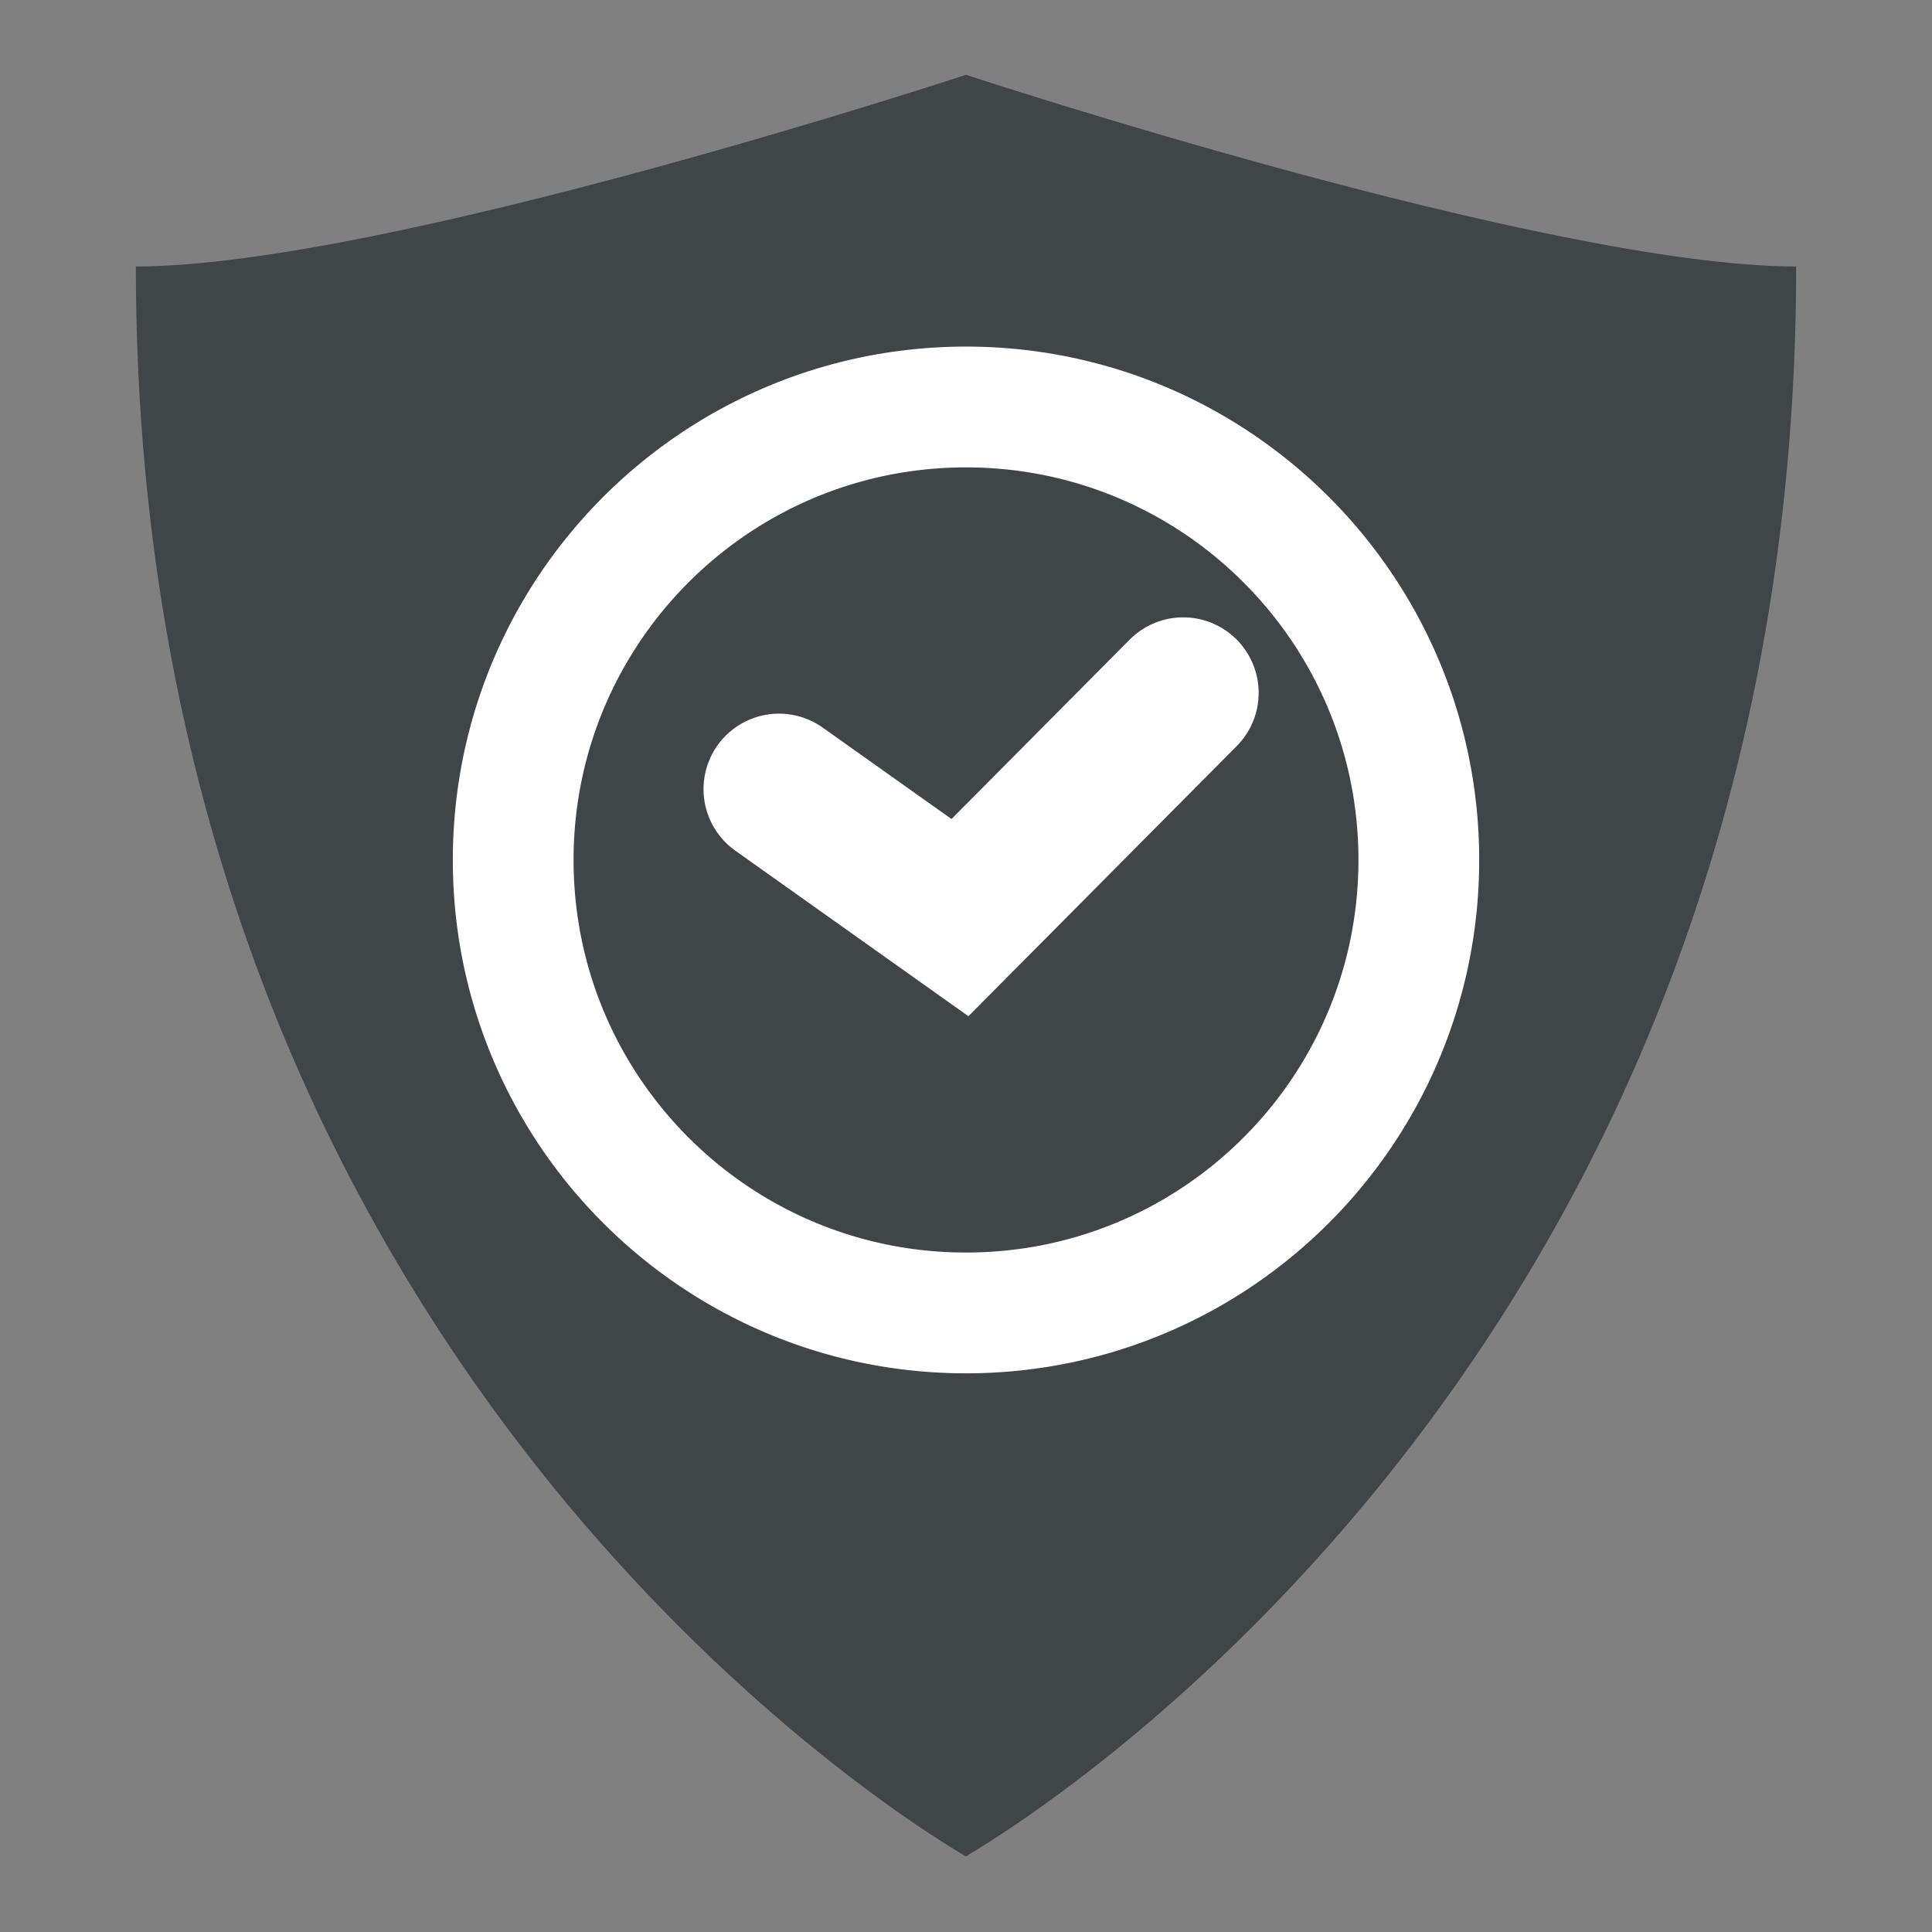 <svg xmlns="http://www.w3.org/2000/svg" xmlns:xlink="http://www.w3.org/1999/xlink" width="100%" height="100%" fill-rule="evenodd" stroke-linejoin="round" stroke-miterlimit="1.414" clip-rule="evenodd" version="1.1" viewBox="0 0 128 128" xml:space="preserve"><rect x="0" y="0" width="128" height="128" fill="#808080" stroke="none"/><g transform="matrix(1,0,0,1,-4608,-480)"><g id="temp_server_password" transform="matrix(1,0,0,1.376,4608,294.194)"><rect width="128" height="93" x="0" y="135" fill="none"/><g><path fill="#404547" fill-rule="nonzero" d="M63.997,5C63.997,5 25.486,17.695 9,17.695C9,91.704 62.943,122.321 63.989,123L63.984,123C65.03,122.321 119,91.704 119,17.695C102.512,17.695 63.997,5 63.997,5Z" transform="matrix(1,0,0,0.727,0,135)"/></g><g><path fill="#fff" d="M64.219,23.001L64.439,23.003L64.658,23.006L64.876,23.011L65.094,23.017L65.312,23.025L65.529,23.034L65.747,23.044L65.963,23.056L66.18,23.069L66.396,23.083L66.612,23.099L66.827,23.116L67.042,23.135L67.257,23.154L67.471,23.175L67.685,23.198L67.899,23.222L68.113,23.247L68.326,23.273L68.538,23.301L68.75,23.33L68.962,23.36L69.173,23.392L69.384,23.425L69.595,23.459L69.805,23.494L70.014,23.531L70.223,23.569L70.432,23.608L70.64,23.649L70.848,23.691L71.056,23.734L71.262,23.778L71.469,23.824L71.676,23.871L71.881,23.919L72.085,23.968L72.291,24.019L72.494,24.071L72.697,24.124L72.901,24.178L73.104,24.234L73.306,24.291L73.508,24.348L73.709,24.408L73.909,24.468L74.109,24.529L74.309,24.592L74.508,24.656L74.708,24.722L74.905,24.788L75.102,24.855L75.297,24.923L75.495,24.994L75.691,25.065L75.886,25.137L76.081,25.21L76.275,25.285L76.467,25.36L76.661,25.437L76.854,25.515L77.045,25.594L77.235,25.674L77.427,25.756L77.617,25.838L77.805,25.921L77.994,26.006L78.183,26.092L78.369,26.178L78.556,26.266L78.744,26.356L78.929,26.446L79.114,26.537L79.299,26.63L79.48,26.722L79.664,26.817L79.847,26.913L80.029,27.009L80.21,27.107L80.39,27.206L80.57,27.305L80.748,27.406L80.927,27.508L81.106,27.611L81.282,27.715L81.458,27.82L81.633,27.926L81.808,28.032L81.983,28.141L82.158,28.251L82.33,28.361L82.499,28.47L82.672,28.583L82.844,28.697L83.013,28.81L83.181,28.925L83.351,29.041L83.519,29.159L83.686,29.276L83.85,29.395L84.015,29.514L84.183,29.637L84.345,29.758L84.508,29.88L84.673,30.006L84.833,30.129L84.993,30.254L85.154,30.381L85.313,30.509L85.47,30.636L85.629,30.767L85.786,30.897L85.943,31.029L86.098,31.161L86.252,31.293L86.406,31.427L86.559,31.562L86.711,31.699L86.86,31.833L87.011,31.971L87.163,32.112L87.312,32.251L87.458,32.39L87.605,32.531L87.753,32.675L87.897,32.815L88.041,32.959L88.187,33.106L88.329,33.251L88.469,33.394L88.61,33.541L88.752,33.691L88.891,33.84L89.029,33.989L89.168,34.141L89.304,34.292L89.44,34.444L89.574,34.596L89.707,34.749L89.842,34.905L89.973,35.06L90.104,35.215L90.234,35.371L90.364,35.531L90.494,35.691L90.62,35.849L90.746,36.008L90.873,36.17L90.997,36.331L91.12,36.492L91.243,36.656L91.366,36.821L91.488,36.987L91.607,37.151L91.724,37.316L91.843,37.484L91.959,37.65L92.076,37.819L92.191,37.989L92.304,38.157L92.42,38.332L92.53,38.501L92.64,38.671L92.752,38.847L92.862,39.021L92.968,39.193L93.076,39.369L93.182,39.545L93.285,39.718L93.389,39.896L93.494,40.077L93.594,40.252L93.695,40.432L93.797,40.615L93.894,40.792L93.991,40.973L94.088,41.155L94.184,41.337L94.278,41.52L94.371,41.703L94.465,41.89L94.556,42.075L94.646,42.26L94.734,42.446L94.822,42.632L94.909,42.819L94.994,43.006L95.08,43.197L95.163,43.386L95.245,43.575L95.327,43.768L95.407,43.958L95.485,44.148L95.563,44.339L95.641,44.534L95.715,44.727L95.79,44.919L95.865,45.119L95.936,45.313L96.007,45.507L96.076,45.701L96.145,45.9L96.213,46.099L96.279,46.295L96.343,46.491L96.408,46.692L96.471,46.893L96.532,47.091L96.593,47.292L96.652,47.495L96.71,47.698L96.766,47.897L96.822,48.101L96.877,48.305L96.929,48.506L96.981,48.71L97.032,48.916L97.081,49.122L97.13,49.328L97.176,49.53L97.222,49.737L97.267,49.948L97.309,50.152L97.351,50.36L97.392,50.569L97.431,50.778L97.469,50.987L97.506,51.196L97.541,51.406L97.576,51.616L97.609,51.831L97.64,52.038L97.67,52.249L97.7,52.464L97.727,52.676L97.753,52.888L97.778,53.101L97.802,53.314L97.825,53.531L97.846,53.744L97.866,53.958L97.884,54.176L97.901,54.39L97.917,54.604L97.931,54.819L97.944,55.034L97.956,55.253L97.966,55.473L97.975,55.689L97.983,55.905L97.989,56.125L97.994,56.345L97.997,56.562L97.999,56.779L98,57L97.999,57.221L97.997,57.438L97.994,57.655L97.989,57.875L97.983,58.096L97.975,58.312L97.966,58.528L97.956,58.747L97.944,58.966L97.931,59.181L97.917,59.396L97.901,59.611L97.884,59.825L97.866,60.043L97.846,60.257L97.825,60.47L97.802,60.687L97.778,60.9L97.753,61.112L97.727,61.325L97.7,61.537L97.67,61.752L97.64,61.963L97.609,62.17L97.576,62.385L97.541,62.595L97.506,62.805L97.469,63.014L97.431,63.224L97.392,63.433L97.351,63.641L97.309,63.849L97.267,64.053L97.222,64.264L97.176,64.471L97.13,64.674L97.081,64.88L97.032,65.086L96.981,65.291L96.929,65.496L96.877,65.697L96.822,65.901L96.766,66.104L96.71,66.304L96.652,66.507L96.593,66.709L96.532,66.911L96.471,67.109L96.408,67.31L96.343,67.511L96.279,67.707L96.213,67.903L96.145,68.102L96.076,68.301L96.007,68.495L95.936,68.689L95.865,68.883L95.79,69.083L95.715,69.276L95.641,69.468L95.563,69.663L95.485,69.854L95.407,70.044L95.327,70.234L95.245,70.427L95.163,70.616L95.08,70.805L94.994,70.996L94.909,71.183L94.822,71.37L94.734,71.557L94.646,71.742L94.556,71.927L94.465,72.112L94.371,72.299L94.278,72.483L94.184,72.665L94.088,72.848L93.991,73.029L93.894,73.21L93.797,73.388L93.696,73.57L93.594,73.75L93.494,73.925L93.389,74.106L93.285,74.284L93.182,74.457L93.075,74.634L92.968,74.809L92.862,74.981L92.752,75.155L92.64,75.331L92.53,75.501L92.42,75.671L92.304,75.845L92.191,76.013L92.076,76.183L91.959,76.352L91.843,76.518L91.724,76.686L91.606,76.851L91.488,77.015L91.366,77.181L91.243,77.346L91.119,77.511L90.996,77.672L90.873,77.832L90.746,77.994L90.62,78.153L90.494,78.312L90.364,78.472L90.233,78.631L90.104,78.787L89.973,78.942L89.842,79.097L89.707,79.253L89.574,79.406L89.44,79.558L89.304,79.71L89.168,79.861L89.029,80.013L88.891,80.162L88.752,80.311L88.61,80.461L88.469,80.607L88.329,80.751L88.187,80.897L88.041,81.043L87.896,81.187L87.753,81.327L87.605,81.471L87.458,81.612L87.312,81.751L87.163,81.89L87.011,82.031L86.86,82.169L86.711,82.303L86.559,82.439L86.405,82.575L86.251,82.709L86.098,82.84L85.943,82.973L85.786,83.105L85.629,83.235L85.47,83.365L85.313,83.492L85.153,83.621L84.992,83.748L84.833,83.872L84.672,83.996L84.508,84.122L84.345,84.244L84.182,84.365L84.015,84.488L83.85,84.607L83.685,84.725L83.519,84.843L83.351,84.96L83.181,85.077L83.012,85.192L82.843,85.305L82.672,85.419L82.499,85.532L82.33,85.641L82.158,85.751L81.983,85.861L81.807,85.969L81.633,86.076L81.458,86.182L81.282,86.286L81.105,86.39L80.926,86.494L80.748,86.596L80.569,86.696L80.39,86.796L80.209,86.894L80.028,86.992L79.847,87.088L79.663,87.185L79.48,87.279L79.298,87.372L79.114,87.464L78.929,87.555L78.743,87.645L78.556,87.735L78.368,87.823L78.182,87.909L77.994,87.995L77.805,88.08L77.617,88.163L77.427,88.245L77.235,88.327L77.044,88.407L76.854,88.485L76.66,88.564L76.467,88.641L76.274,88.716L76.081,88.79L75.886,88.864L75.69,88.936L75.494,89.007L75.297,89.077L75.101,89.145L74.905,89.213L74.707,89.279L74.508,89.344L74.309,89.408L74.108,89.471L73.909,89.533L73.709,89.593L73.507,89.652L73.306,89.71L73.104,89.766L72.901,89.822L72.697,89.877L72.494,89.93L72.29,89.981L72.085,90.032L71.88,90.081L71.676,90.129L71.469,90.176L71.262,90.222L71.056,90.266L70.847,90.31L70.64,90.351L70.432,90.392L70.223,90.431L70.014,90.469L69.804,90.506L69.594,90.541L69.384,90.576L69.173,90.609L68.962,90.64L68.75,90.67L68.538,90.699L68.325,90.727L68.112,90.753L67.899,90.779L67.685,90.802L67.471,90.825L67.257,90.846L67.042,90.866L66.827,90.884L66.612,90.901L66.396,90.917L66.18,90.931L65.963,90.944L65.747,90.956L65.529,90.966L65.312,90.975L65.094,90.983L64.876,90.989L64.658,90.994L64.439,90.997L64.219,90.999L64,91L63.781,90.999L63.562,90.997L63.343,90.994L63.125,90.989L62.906,90.983L62.689,90.975L62.471,90.966L62.254,90.956L62.038,90.944L61.821,90.931L61.604,90.917L61.389,90.901L61.173,90.884L60.958,90.866L60.743,90.846L60.529,90.825L60.315,90.802L60.101,90.779L59.888,90.753L59.675,90.727L59.463,90.699L59.251,90.67L59.039,90.64L58.828,90.609L58.617,90.576L58.407,90.541L58.197,90.506L57.987,90.469L57.778,90.431L57.569,90.392L57.36,90.351L57.153,90.309L56.946,90.266L56.739,90.222L56.532,90.176L56.327,90.129L56.121,90.081L55.916,90.032L55.71,89.981L55.507,89.929L55.304,89.877L55.1,89.822L54.897,89.766L54.696,89.71L54.495,89.652L54.293,89.593L54.092,89.532L53.892,89.471L53.693,89.408L53.494,89.344L53.296,89.279L53.097,89.213L52.9,89.145L52.703,89.077L52.506,89.007L52.312,88.936L52.116,88.864L51.922,88.791L51.727,88.716L51.534,88.64L51.342,88.564L51.149,88.486L50.957,88.407L50.766,88.327L50.575,88.245L50.386,88.163L50.196,88.08L50.006,87.994L49.82,87.909L49.633,87.823L49.446,87.735L49.258,87.645L49.073,87.555L48.888,87.464L48.704,87.372L48.522,87.279L48.339,87.185L48.155,87.088L47.973,86.992L47.792,86.894L47.612,86.796L47.432,86.696L47.254,86.596L47.076,86.494L46.896,86.39L46.72,86.286L46.544,86.182L46.369,86.076L46.193,85.968L46.019,85.861L45.846,85.752L45.672,85.641L45.503,85.532L45.33,85.419L45.158,85.305L44.989,85.192L44.821,85.077L44.651,84.96L44.483,84.843L44.317,84.725L44.151,84.607L43.987,84.488L43.821,84.366L43.656,84.244L43.492,84.12L43.331,83.998L43.168,83.872L43.007,83.746L42.849,83.621L42.688,83.492L42.532,83.365L42.373,83.235L42.216,83.105L42.061,82.975L41.905,82.842L41.748,82.707L41.596,82.575L41.445,82.441L41.29,82.303L41.139,82.167L40.988,82.029L40.841,81.892L40.692,81.753L40.542,81.61L40.397,81.471L40.25,81.329L40.103,81.185L39.961,81.043L39.817,80.899L39.672,80.751L39.531,80.605L39.392,80.461L39.251,80.313L39.111,80.162L38.97,80.011L38.834,79.861L38.699,79.712L38.564,79.561L38.427,79.406L38.292,79.251L38.16,79.097L38.028,78.942L37.898,78.787L37.768,78.631L37.637,78.472L37.508,78.312L37.383,78.156L37.255,77.994L37.128,77.832L37.005,77.672L36.88,77.508L36.758,77.346L36.637,77.183L36.515,77.018L36.395,76.851L36.277,76.686L36.158,76.518L36.04,76.35L35.926,76.183L35.812,76.016L35.697,75.845L35.581,75.671L35.471,75.501L35.361,75.331L35.249,75.155L35.139,74.981L35.033,74.809L34.927,74.637L34.821,74.46L34.714,74.281L34.61,74.103L34.509,73.929L34.406,73.75L34.305,73.57L34.206,73.391L34.107,73.21L34.009,73.029L33.911,72.844L33.817,72.665L33.723,72.483L33.628,72.296L33.538,72.115L33.446,71.931L33.355,71.742L33.266,71.557L33.178,71.37L33.092,71.183L33.006,70.996L32.921,70.805L32.838,70.616L32.756,70.427L32.675,70.238L32.593,70.044L32.515,69.854L32.437,69.663L32.36,69.468L32.285,69.276L32.21,69.079L32.137,68.886L32.065,68.693L31.994,68.495L31.923,68.297L31.855,68.102L31.788,67.906L31.721,67.707L31.656,67.507L31.593,67.31L31.53,67.113L31.467,66.907L31.408,66.709L31.349,66.511L31.29,66.304L31.234,66.104L31.178,65.901L31.124,65.697L31.071,65.496L31.019,65.291L30.968,65.086L30.919,64.88L30.872,64.678L30.824,64.471L30.778,64.26L30.734,64.057L30.691,63.849L30.649,63.641L30.608,63.433L30.569,63.224L30.531,63.014L30.494,62.801L30.459,62.595L30.425,62.385L30.392,62.174L30.36,61.963L30.329,61.748L30.301,61.537L30.274,61.329L30.247,61.116L30.221,60.896L30.198,60.683L30.176,60.474L30.154,60.257L30.135,60.043L30.116,59.829L30.099,59.611L30.083,59.396L30.069,59.181L30.056,58.962L30.044,58.747L30.034,58.531L30.025,58.312L30.017,58.092L30.011,57.875L30.006,57.659L30.003,57.438L30.001,57.217L30,57L30.001,56.783L30.003,56.562L30.006,56.341L30.011,56.125L30.017,55.909L30.025,55.689L30.034,55.469L30.044,55.253L30.056,55.038L30.069,54.819L30.083,54.604L30.099,54.39L30.116,54.172L30.135,53.958L30.154,53.744L30.176,53.527L30.198,53.318L30.221,53.105L30.247,52.885L30.274,52.672L30.301,52.464L30.329,52.253L30.36,52.038L30.392,51.827L30.425,51.616L30.459,51.406L30.494,51.2L30.531,50.987L30.569,50.778L30.608,50.569L30.649,50.36L30.691,50.152L30.734,49.945L30.778,49.741L30.824,49.53L30.872,49.324L30.919,49.122L30.968,48.916L31.019,48.71L31.071,48.506L31.124,48.305L31.178,48.101L31.234,47.897L31.29,47.698L31.349,47.491L31.408,47.292L31.467,47.094L31.53,46.889L31.593,46.692L31.656,46.495L31.721,46.295L31.788,46.095L31.855,45.9L31.923,45.705L31.994,45.507L32.065,45.309L32.137,45.116L32.21,44.922L32.285,44.727L32.36,44.534L32.437,44.339L32.515,44.148L32.593,43.958L32.675,43.764L32.756,43.575L32.838,43.386L32.921,43.197L33.006,43.006L33.092,42.819L33.179,42.632L33.266,42.446L33.355,42.26L33.447,42.071L33.538,41.887L33.628,41.706L33.723,41.52L33.817,41.337L33.911,41.158L34.009,40.973L34.107,40.792L34.206,40.611L34.306,40.432L34.406,40.252L34.509,40.074L34.61,39.899L34.714,39.721L34.821,39.542L34.927,39.366L35.033,39.193L35.139,39.021L35.249,38.847L35.361,38.671L35.471,38.501L35.581,38.332L35.697,38.157L35.812,37.987L35.925,37.819L36.04,37.653L36.158,37.484L36.277,37.316L36.394,37.151L36.515,36.984L36.637,36.819L36.758,36.656L36.88,36.494L37.004,36.331L37.128,36.17L37.255,36.008L37.383,35.846L37.508,35.691L37.637,35.531L37.768,35.371L37.898,35.215L38.028,35.06L38.159,34.905L38.292,34.751L38.427,34.596L38.564,34.441L38.699,34.29L38.833,34.141L38.97,33.991L39.11,33.84L39.251,33.689L39.392,33.541L39.531,33.397L39.672,33.251L39.817,33.104L39.96,32.959L40.103,32.817L40.25,32.673L40.397,32.531L40.541,32.392L40.691,32.249L40.841,32.11L40.988,31.973L41.139,31.835L41.29,31.699L41.445,31.561L41.596,31.427L41.748,31.295L41.905,31.16L42.061,31.027L42.215,30.897L42.373,30.767L42.532,30.636L42.688,30.509L42.848,30.381L43.007,30.256L43.168,30.129L43.331,30.004L43.492,29.881L43.656,29.758L43.821,29.636L43.987,29.514L44.151,29.395L44.316,29.276L44.482,29.159L44.651,29.041L44.82,28.925L44.989,28.81L45.158,28.697L45.33,28.583L45.502,28.47L45.672,28.361L45.846,28.249L46.019,28.141L46.192,28.033L46.369,27.926L46.544,27.82L46.72,27.715L46.896,27.611L47.075,27.508L47.254,27.406L47.432,27.305L47.612,27.206L47.792,27.107L47.973,27.009L48.154,26.913L48.338,26.817L48.522,26.722L48.703,26.63L48.887,26.537L49.073,26.446L49.258,26.356L49.446,26.266L49.633,26.178L49.819,26.092L50.006,26.007L50.196,25.921L50.386,25.838L50.574,25.756L50.765,25.674L50.957,25.594L51.149,25.515L51.341,25.437L51.533,25.36L51.727,25.285L51.922,25.21L52.116,25.137L52.311,25.065L52.506,24.994L52.703,24.924L52.9,24.855L53.096,24.788L53.295,24.721L53.494,24.656L53.693,24.592L53.892,24.53L54.091,24.468L54.292,24.408L54.494,24.348L54.695,24.291L54.897,24.234L55.1,24.178L55.304,24.124L55.506,24.071L55.71,24.019L55.916,23.968L56.121,23.919L56.326,23.871L56.532,23.824L56.739,23.778L56.946,23.734L57.153,23.691L57.36,23.649L57.569,23.608L57.778,23.569L57.987,23.531L58.196,23.494L58.406,23.459L58.617,23.425L58.828,23.392L59.039,23.36L59.251,23.33L59.462,23.301L59.674,23.273L59.888,23.247L60.101,23.222L60.315,23.198L60.529,23.175L60.743,23.154L60.958,23.135L61.173,23.116L61.389,23.099L61.604,23.083L61.821,23.069L62.037,23.056L62.254,23.044L62.471,23.034L62.689,23.025L62.906,23.017L63.125,23.011L63.343,23.006L63.562,23.003L63.781,23.001L64,23L64.219,23.001ZM63.831,31.001L63.663,31.002L63.495,31.005L63.327,31.009L63.16,31.013L62.993,31.019L62.826,31.026L62.659,31.034L62.493,31.043L62.327,31.053L62.161,31.064L61.996,31.076L61.831,31.089L61.666,31.103L61.501,31.118L61.338,31.134L61.173,31.152L61.01,31.17L60.847,31.189L60.685,31.209L60.523,31.23L60.36,31.253L60.198,31.276L60.037,31.3L59.876,31.325L59.715,31.351L59.554,31.378L59.394,31.406L59.234,31.435L59.075,31.465L58.916,31.496L58.758,31.528L58.598,31.561L58.44,31.595L58.284,31.63L58.126,31.666L57.968,31.703L57.812,31.74L57.657,31.779L57.502,31.818L57.344,31.859L57.19,31.901L57.036,31.943L56.882,31.986L56.728,32.03L56.574,32.075L56.422,32.121L56.269,32.168L56.116,32.217L55.964,32.265L55.813,32.315L55.663,32.365L55.511,32.417L55.361,32.469L55.212,32.522L55.062,32.577L54.913,32.632L54.764,32.688L54.616,32.745L54.469,32.802L54.321,32.861L54.174,32.921L54.028,32.981L53.883,33.042L53.738,33.104L53.592,33.167L53.447,33.231L53.305,33.295L53.16,33.361L53.016,33.428L52.873,33.495L52.732,33.562L52.591,33.631L52.45,33.701L52.309,33.771L52.167,33.843L52.027,33.915L51.889,33.988L51.75,34.061L51.612,34.136L51.474,34.212L51.336,34.288L51.199,34.365L51.062,34.443L50.928,34.521L50.792,34.601L50.657,34.681L50.522,34.763L50.39,34.844L50.256,34.927L50.123,35.011L49.992,35.094L49.858,35.18L49.728,35.265L49.598,35.351L49.468,35.439L49.338,35.527L49.209,35.615L49.082,35.704L48.954,35.795L48.825,35.887L48.698,35.98L48.573,36.071L48.448,36.164L48.324,36.258L48.198,36.353L48.075,36.448L47.953,36.544L47.829,36.641L47.708,36.739L47.585,36.838L47.465,36.937L47.345,37.036L47.224,37.138L47.105,37.239L46.989,37.339L46.87,37.443L46.751,37.548L46.637,37.65L46.521,37.754L46.406,37.859L46.29,37.967L46.176,38.073L46.065,38.179L45.95,38.289L45.838,38.398L45.729,38.505L45.616,38.617L45.506,38.728L45.398,38.837L45.289,38.95L45.179,39.065L45.071,39.178L44.966,39.29L44.862,39.403L44.756,39.519L44.649,39.637L44.544,39.755L44.442,39.87L44.342,39.986L44.239,40.105L44.137,40.225L44.036,40.345L43.936,40.466L43.838,40.585L43.741,40.705L43.64,40.831L43.544,40.952L43.449,41.074L43.353,41.199L43.259,41.322L43.164,41.448L43.07,41.575L42.978,41.7L42.887,41.825L42.795,41.954L42.705,42.081L42.617,42.208L42.527,42.339L42.437,42.47L42.351,42.599L42.267,42.726L42.18,42.859L42.093,42.993L42.011,43.121L41.928,43.253L41.844,43.389L41.761,43.525L41.68,43.659L41.602,43.791L41.523,43.925L41.442,44.064L41.365,44.2L41.288,44.337L41.211,44.474L41.136,44.612L41.061,44.75L40.989,44.886L40.915,45.028L40.842,45.168L40.773,45.306L40.7,45.45L40.63,45.592L40.563,45.731L40.495,45.873L40.427,46.017L40.361,46.161L40.295,46.305L40.231,46.446L40.167,46.592L40.104,46.738L40.041,46.884L39.981,47.028L39.921,47.175L39.86,47.323L39.803,47.468L39.744,47.617L39.688,47.763L39.632,47.913L39.576,48.064L39.523,48.211L39.47,48.359L39.417,48.511L39.365,48.664L39.315,48.813L39.266,48.963L39.216,49.117L39.168,49.271L39.122,49.419L39.076,49.574L39.029,49.73L38.987,49.879L38.943,50.036L38.901,50.19L38.86,50.344L38.818,50.502L38.779,50.657L38.74,50.812L38.703,50.968L38.665,51.128L38.63,51.285L38.596,51.438L38.561,51.6L38.528,51.758L38.496,51.916L38.465,52.075L38.435,52.234L38.406,52.394L38.379,52.55L38.351,52.715L38.325,52.876L38.3,53.037L38.275,53.199L38.253,53.358L38.231,53.52L38.209,53.687L38.188,53.851L38.17,54.007L38.152,54.171L38.134,54.34L38.118,54.501L38.103,54.666L38.089,54.832L38.076,54.995L38.064,55.161L38.053,55.328L38.043,55.492L38.034,55.66L38.026,55.828L38.019,55.993L38.013,56.158L38.009,56.327L38.005,56.497L38.002,56.663L38,56.829L38,57L38,57.171L38.002,57.337L38.005,57.504L38.009,57.673L38.013,57.843L38.019,58.008L38.026,58.173L38.034,58.341L38.043,58.509L38.053,58.672L38.064,58.839L38.076,59.006L38.089,59.168L38.103,59.334L38.118,59.5L38.134,59.661L38.152,59.83L38.17,59.994L38.188,60.15L38.209,60.314L38.231,60.481L38.253,60.644L38.275,60.802L38.3,60.964L38.325,61.125L38.351,61.286L38.379,61.451L38.406,61.607L38.435,61.767L38.465,61.926L38.496,62.085L38.528,62.244L38.561,62.402L38.596,62.563L38.63,62.717L38.665,62.874L38.703,63.034L38.74,63.189L38.779,63.345L38.818,63.5L38.86,63.658L38.901,63.812L38.943,63.966L38.987,64.123L39.029,64.272L39.076,64.428L39.122,64.583L39.168,64.731L39.216,64.885L39.266,65.039L39.315,65.189L39.365,65.338L39.417,65.491L39.47,65.643L39.523,65.791L39.576,65.938L39.632,66.089L39.688,66.239L39.744,66.385L39.803,66.534L39.86,66.679L39.921,66.827L39.981,66.975L40.042,67.118L40.104,67.265L40.167,67.41L40.231,67.556L40.295,67.697L40.361,67.842L40.427,67.986L40.495,68.129L40.563,68.272L40.63,68.41L40.7,68.552L40.773,68.697L40.842,68.834L40.915,68.974L40.989,69.117L41.061,69.252L41.136,69.39L41.211,69.528L41.288,69.666L41.365,69.802L41.442,69.938L41.523,70.077L41.602,70.212L41.68,70.343L41.761,70.477L41.844,70.613L41.928,70.749L42.011,70.881L42.093,71.009L42.18,71.143L42.266,71.276L42.35,71.403L42.437,71.532L42.527,71.663L42.617,71.794L42.705,71.922L42.795,72.048L42.887,72.177L42.978,72.302L43.07,72.427L43.164,72.554L43.259,72.68L43.353,72.803L43.449,72.928L43.544,73.05L43.64,73.171L43.741,73.297L43.838,73.417L43.935,73.536L44.036,73.657L44.137,73.777L44.239,73.897L44.341,74.016L44.442,74.132L44.544,74.247L44.649,74.364L44.756,74.483L44.862,74.598L44.966,74.711L45.071,74.823L45.179,74.937L45.289,75.052L45.398,75.164L45.505,75.274L45.616,75.384L45.729,75.497L45.838,75.604L45.95,75.713L46.065,75.823L46.176,75.928L46.29,76.035L46.406,76.142L46.521,76.247L46.637,76.352L46.751,76.454L46.87,76.559L46.989,76.663L47.105,76.763L47.223,76.863L47.345,76.965L47.464,77.065L47.585,77.163L47.708,77.263L47.829,77.36L47.953,77.458L48.075,77.553L48.198,77.648L48.324,77.744L48.448,77.837L48.572,77.93L48.697,78.022L48.825,78.114L48.953,78.206L49.082,78.297L49.209,78.386L49.337,78.474L49.467,78.562L49.598,78.65L49.728,78.736L49.858,78.821L49.992,78.907L50.123,78.991L50.256,79.074L50.389,79.157L50.522,79.238L50.657,79.32L50.792,79.4L50.928,79.48L51.062,79.558L51.198,79.636L51.336,79.713L51.474,79.789L51.611,79.865L51.75,79.939L51.889,80.013L52.026,80.085L52.167,80.158L52.309,80.23L52.449,80.3L52.59,80.37L52.732,80.439L52.873,80.506L53.015,80.573L53.16,80.64L53.305,80.706L53.447,80.77L53.591,80.833L53.737,80.897L53.883,80.959L54.028,81.02L54.174,81.08L54.321,81.139L54.469,81.198L54.616,81.256L54.764,81.312L54.913,81.369L55.061,81.423L55.212,81.478L55.361,81.531L55.511,81.583L55.662,81.635L55.812,81.685L55.964,81.735L56.116,81.784L56.269,81.832L56.422,81.879L56.574,81.925L56.727,81.97L56.881,82.014L57.036,82.058L57.19,82.1L57.344,82.141L57.501,82.182L57.657,82.222L57.812,82.26L57.968,82.297L58.126,82.334L58.284,82.37L58.44,82.405L58.598,82.439L58.757,82.472L58.916,82.504L59.074,82.535L59.234,82.565L59.394,82.594L59.554,82.622L59.714,82.649L59.876,82.675L60.037,82.7L60.198,82.724L60.36,82.748L60.522,82.77L60.685,82.791L60.847,82.811L61.01,82.83L61.173,82.848L61.338,82.866L61.501,82.882L61.666,82.897L61.831,82.911L61.996,82.924L62.161,82.936L62.327,82.947L62.492,82.957L62.659,82.966L62.826,82.974L62.993,82.981L63.16,82.987L63.327,82.991L63.495,82.995L63.663,82.998L63.831,82.999L64,83L64.169,82.999L64.337,82.998L64.505,82.995L64.673,82.991L64.841,82.987L65.008,82.981L65.175,82.974L65.341,82.966L65.508,82.957L65.674,82.947L65.839,82.936L66.005,82.924L66.17,82.911L66.335,82.897L66.499,82.882L66.663,82.866L66.827,82.848L66.991,82.83L67.154,82.811L67.317,82.791L67.479,82.77L67.641,82.748L67.803,82.724L67.964,82.7L68.125,82.675L68.287,82.649L68.447,82.622L68.607,82.594L68.767,82.565L68.927,82.535L69.086,82.504L69.245,82.472L69.403,82.439L69.561,82.405L69.719,82.37L69.875,82.334L70.032,82.298L70.189,82.26L70.345,82.221L70.501,82.182L70.657,82.141L70.812,82.1L70.965,82.058L71.12,82.014L71.275,81.97L71.427,81.925L71.581,81.879L71.734,81.832L71.885,81.784L72.037,81.735L72.188,81.686L72.339,81.635L72.491,81.583L72.642,81.531L72.791,81.478L72.94,81.423L73.089,81.369L73.236,81.313L73.385,81.256L73.534,81.198L73.681,81.139L73.826,81.081L73.973,81.02L74.121,80.958L74.264,80.897L74.409,80.834L74.554,80.77L74.699,80.705L74.842,80.64L74.986,80.573L75.129,80.506L75.27,80.439L75.411,80.37L75.553,80.3L75.693,80.23L75.835,80.158L75.975,80.085L76.113,80.013L76.252,79.939L76.391,79.865L76.528,79.789L76.666,79.713L76.803,79.636L76.94,79.558L77.074,79.48L77.21,79.4L77.345,79.32L77.48,79.238L77.614,79.156L77.746,79.074L77.877,78.992L78.01,78.907L78.144,78.821L78.274,78.736L78.404,78.65L78.535,78.562L78.665,78.474L78.792,78.386L78.92,78.297L79.048,78.206L79.176,78.114L79.304,78.022L79.428,77.931L79.554,77.837L79.68,77.742L79.802,77.65L79.926,77.553L80.051,77.456L80.173,77.36L80.294,77.263L80.417,77.163L80.537,77.065L80.657,76.965L80.776,76.865L80.894,76.764L81.015,76.661L81.132,76.559L81.248,76.456L81.365,76.352L81.483,76.245L81.598,76.14L81.71,76.037L81.824,75.93L81.939,75.821L82.052,75.713L82.161,75.606L82.275,75.495L82.386,75.384L82.494,75.276L82.603,75.164L82.714,75.05L82.823,74.937L82.928,74.826L83.035,74.711L83.142,74.596L83.246,74.483L83.35,74.367L83.455,74.25L83.559,74.132L83.662,74.013L83.762,73.897L83.864,73.777L83.965,73.657L84.066,73.536L84.164,73.417L84.261,73.297L84.359,73.174L84.457,73.05L84.552,72.928L84.648,72.803L84.744,72.678L84.837,72.554L84.93,72.43L85.021,72.305L85.114,72.177L85.206,72.048L85.296,71.922L85.386,71.791L85.475,71.663L85.562,71.535L85.651,71.403L85.735,71.276L85.821,71.143L85.908,71.009L85.99,70.881L86.073,70.749L86.157,70.613L86.238,70.48L86.319,70.346L86.401,70.209L86.48,70.074L86.557,69.941L86.636,69.802L86.713,69.666L86.788,69.531L86.865,69.39L86.939,69.252L87.013,69.113L87.086,68.974L87.158,68.834L87.23,68.693L87.299,68.555L87.369,68.414L87.438,68.272L87.506,68.129L87.573,67.986L87.64,67.842L87.706,67.697L87.769,67.556L87.833,67.41L87.897,67.265L87.958,67.122L88.019,66.975L88.08,66.827L88.14,66.679L88.198,66.534L88.256,66.385L88.314,66.235L88.367,66.093L88.423,65.942L88.478,65.791L88.531,65.639L88.583,65.491L88.634,65.342L88.685,65.189L88.736,65.035L88.784,64.885L88.831,64.734L88.879,64.579L88.925,64.427L88.97,64.275L89.014,64.123L89.057,63.966L89.1,63.812L89.141,63.658L89.182,63.5L89.221,63.345L89.26,63.189L89.297,63.034L89.334,62.877L89.37,62.717L89.405,62.56L89.438,62.406L89.472,62.244L89.504,62.085L89.535,61.926L89.565,61.767L89.594,61.607L89.622,61.447L89.649,61.286L89.675,61.125L89.7,60.968L89.724,60.802L89.748,60.64L89.77,60.481L89.791,60.318L89.811,60.154L89.83,59.99L89.849,59.826L89.866,59.665L89.882,59.5L89.897,59.334L89.911,59.172L89.924,59.006L89.936,58.839L89.947,58.672L89.957,58.505L89.966,58.341L89.974,58.176L89.981,58.008L89.987,57.839L89.992,57.673L89.995,57.508L89.998,57.337L89.999,57.167L90,57L89.999,56.833L89.998,56.663L89.995,56.493L89.992,56.327L89.987,56.161L89.981,55.993L89.974,55.824L89.966,55.66L89.957,55.496L89.947,55.328L89.936,55.161L89.924,54.995L89.911,54.828L89.897,54.666L89.882,54.501L89.866,54.336L89.849,54.175L89.83,54.011L89.811,53.847L89.791,53.683L89.77,53.52L89.748,53.362L89.725,53.199L89.7,53.033L89.675,52.876L89.649,52.715L89.622,52.554L89.594,52.394L89.565,52.234L89.535,52.075L89.504,51.916L89.472,51.758L89.438,51.596L89.405,51.442L89.37,51.285L89.334,51.124L89.297,50.968L89.26,50.812L89.221,50.657L89.182,50.502L89.141,50.344L89.1,50.19L89.058,50.036L89.014,49.879L88.97,49.727L88.925,49.574L88.879,49.423L88.832,49.268L88.784,49.117L88.736,48.967L88.685,48.813L88.634,48.66L88.583,48.511L88.531,48.363L88.478,48.211L88.423,48.06L88.367,47.91L88.314,47.767L88.256,47.617L88.198,47.468L88.14,47.323L88.08,47.175L88.019,47.028L87.958,46.881L87.897,46.738L87.833,46.592L87.769,46.446L87.706,46.305L87.64,46.161L87.573,46.017L87.506,45.873L87.438,45.731L87.369,45.589L87.299,45.447L87.23,45.309L87.158,45.168L87.086,45.028L87.013,44.889L86.939,44.75L86.865,44.612L86.788,44.471L86.713,44.337L86.636,44.2L86.557,44.061L86.48,43.928L86.401,43.794L86.319,43.656L86.238,43.522L86.157,43.389L86.073,43.253L85.99,43.121L85.908,42.993L85.821,42.859L85.734,42.726L85.65,42.599L85.562,42.467L85.475,42.339L85.386,42.211L85.296,42.081L85.206,41.954L85.114,41.825L85.021,41.697L84.93,41.572L84.837,41.448L84.744,41.324L84.648,41.199L84.552,41.074L84.457,40.952L84.359,40.828L84.261,40.705L84.164,40.585L84.066,40.466L83.965,40.345L83.864,40.225L83.762,40.105L83.662,39.988L83.559,39.87L83.455,39.752L83.35,39.635L83.245,39.519L83.142,39.406L83.035,39.29L82.928,39.176L82.823,39.065L82.714,38.952L82.603,38.837L82.494,38.726L82.386,38.617L82.275,38.507L82.161,38.396L82.052,38.289L81.939,38.181L81.823,38.071L81.71,37.965L81.598,37.861L81.482,37.756L81.365,37.65L81.248,37.546L81.132,37.443L81.014,37.34L80.894,37.237L80.776,37.136L80.657,37.036L80.537,36.937L80.417,36.838L80.294,36.739L80.173,36.641L80.051,36.545L79.926,36.448L79.801,36.351L79.68,36.259L79.554,36.164L79.427,36.07L79.304,35.98L79.176,35.887L79.048,35.795L78.919,35.704L78.792,35.615L78.664,35.527L78.534,35.439L78.403,35.351L78.274,35.265L78.144,35.18L78.01,35.094L77.877,35.009L77.746,34.927L77.614,34.845L77.479,34.763L77.345,34.681L77.21,34.601L77.074,34.521L76.939,34.443L76.803,34.365L76.666,34.288L76.528,34.212L76.39,34.136L76.252,34.061L76.113,33.988L75.975,33.915L75.835,33.843L75.693,33.771L75.552,33.701L75.411,33.631L75.269,33.562L75.129,33.495L74.986,33.428L74.841,33.361L74.698,33.295L74.554,33.231L74.409,33.167L74.264,33.104L74.12,33.042L73.973,32.981L73.826,32.92L73.681,32.861L73.534,32.803L73.385,32.745L73.236,32.688L73.089,32.632L72.939,32.577L72.791,32.523L72.642,32.47L72.49,32.417L72.339,32.365L72.187,32.315L72.037,32.265L71.886,32.217L71.734,32.169L71.58,32.122L71.427,32.075L71.274,32.03L71.12,31.986L70.965,31.943L70.812,31.901L70.657,31.859L70.501,31.819L70.344,31.779L70.189,31.74L70.032,31.703L69.874,31.666L69.719,31.63L69.561,31.595L69.403,31.561L69.245,31.529L69.085,31.496L68.926,31.465L68.767,31.435L68.607,31.406L68.447,31.378L68.286,31.351L68.125,31.325L67.964,31.3L67.803,31.276L67.641,31.253L67.479,31.23L67.316,31.209L67.154,31.189L66.991,31.17L66.827,31.152L66.663,31.134L66.499,31.118L66.335,31.103L66.17,31.089L66.004,31.076L65.839,31.064L65.674,31.053L65.507,31.043L65.341,31.034L65.175,31.026L65.008,31.019L64.841,31.013L64.673,31.009L64.505,31.005L64.337,31.002L64.169,31.001L64,31L63.831,31.001Z" transform="matrix(1,0,0,0.727,0,135)"/></g><g><path fill="#fff" d="M78.604,40.937L78.835,40.952L79.064,40.978L79.293,41.014L79.519,41.061L79.742,41.118L79.963,41.186L80.181,41.264L80.394,41.351L80.604,41.449L80.809,41.556L81.008,41.672L81.202,41.798L81.39,41.932L81.572,42.075L81.746,42.226L81.914,42.385L82.074,42.551L82.226,42.725L82.37,42.906L82.506,43.093L82.632,43.286L82.75,43.485L82.858,43.689L82.957,43.897L83.046,44.111L83.125,44.328L83.194,44.548L83.253,44.771L83.302,44.997L83.34,45.225L83.367,45.454L83.384,45.685L83.39,45.916L83.385,46.147L83.37,46.377L83.344,46.607L83.308,46.835L83.261,47.061L83.203,47.285L83.136,47.505L83.058,47.723L82.97,47.937L82.873,48.146L82.766,48.351L82.65,48.55L82.524,48.744L82.39,48.932L82.247,49.114L82.096,49.288L81.937,49.456L64.161,67.349L48.716,56.386L48.531,56.248L48.352,56.102L48.18,55.947L48.016,55.785L47.859,55.616L47.711,55.439L47.57,55.255L47.438,55.066L47.316,54.87L47.202,54.669L47.098,54.463L47.003,54.252L46.918,54.037L46.843,53.819L46.779,53.597L46.724,53.373L46.68,53.146L46.647,52.917L46.624,52.687L46.612,52.457L46.611,52.226L46.62,51.995L46.64,51.765L46.67,51.536L46.711,51.309L46.762,51.083L46.824,50.861L46.896,50.641L46.978,50.425L47.07,50.214L47.172,50.006L47.283,49.804L47.403,49.606L47.532,49.415L47.67,49.23L47.817,49.051L47.971,48.879L48.134,48.715L48.303,48.558L48.48,48.41L48.664,48.269L48.853,48.138L49.049,48.015L49.25,47.901L49.456,47.797L49.667,47.702L49.882,47.617L50.1,47.542L50.322,47.478L50.546,47.423L50.773,47.38L51.002,47.346L51.231,47.323L51.462,47.311L51.693,47.31L51.924,47.319L52.154,47.339L52.383,47.369L52.61,47.41L52.835,47.462L53.058,47.523L53.278,47.595L53.493,47.677L53.705,47.769L53.913,47.871L54.115,47.982L54.312,48.102L54.504,48.232L63.039,54.289L74.843,42.408L75.009,42.248L75.183,42.096L75.364,41.952L75.551,41.816L75.744,41.69L75.943,41.572L76.147,41.463L76.355,41.365L76.568,41.276L76.785,41.196L77.006,41.127L77.229,41.069L77.455,41.02L77.683,40.982L77.912,40.955L78.143,40.938L78.374,40.932L78.604,40.937Z" transform="matrix(1,0,0,0.727,0,135)"/></g></g></g></svg>
